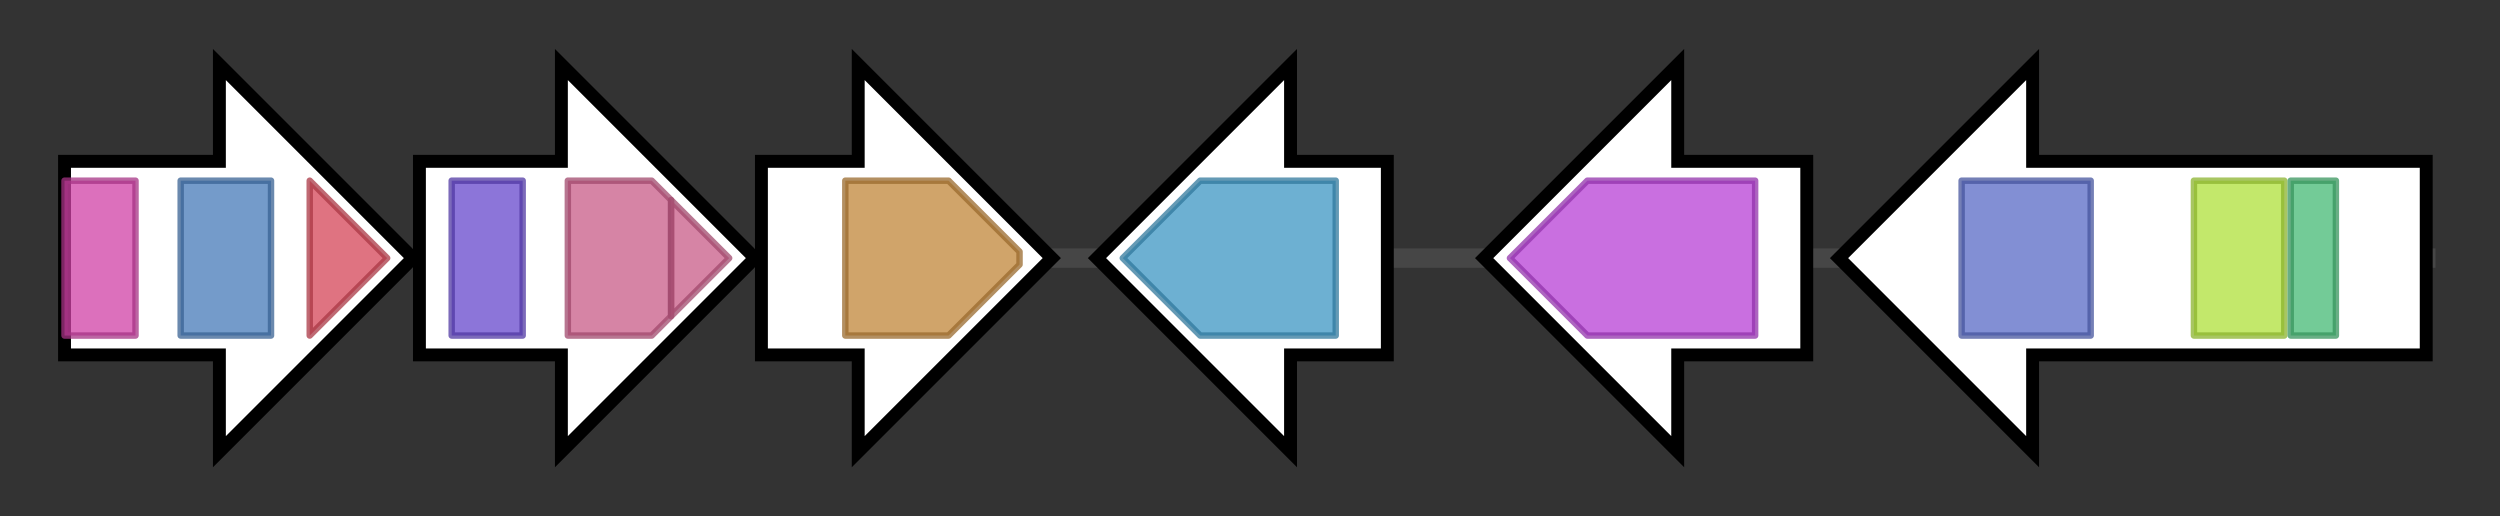 <svg version="1.1" baseProfile="full" xmlns="http://www.w3.org/2000/svg" width="387.433" height="80">
	<rect width="100%" height="100%" fill="#333333" stroke="none"/>
	<g>
		<line x1="10" y1="40.0" x2="377.433" y2="40.0" style="stroke:rgb(70,70,70); stroke-width:3 "/>
		<g>
			<title>ceaS1 (SCLAV_p1074)
Carboxyethyl arginine synthase isoenzyme 1</title>
			<polygon class="ceaS1 (SCLAV_p1074)
Carboxyethyl arginine synthase isoenzyme 1" points="10,25 34,25 34,10 64,40 34,70 34,55 10,55" fill="rgb(255,255,255)" fill-opacity="1.0" stroke="rgb(0,0,0)" stroke-width="2"  />
			<g>
				<title>TPP_enzyme_N (PF02776)
"Thiamine pyrophosphate enzyme, N-terminal TPP binding domain"</title>
				<rect class="PF02776" x="10" y="28" stroke-linejoin="round" width="11" height="24" fill="rgb(208,64,165)" stroke="rgb(166,51,132)" stroke-width="1" opacity="0.75" />
			</g>
			<g>
				<title>TPP_enzyme_M (PF00205)
"Thiamine pyrophosphate enzyme, central domain"</title>
				<rect class="PF00205" x="28" y="28" stroke-linejoin="round" width="14" height="24" fill="rgb(70,122,184)" stroke="rgb(56,97,147)" stroke-width="1" opacity="0.75" />
			</g>
			<g>
				<title>TPP_enzyme_C (PF02775)
"Thiamine pyrophosphate enzyme, C-terminal TPP binding domain"</title>
				<polygon class="PF02775" points="48,28 48,28 60,40 48,52 48,52" stroke-linejoin="round" width="14" height="24" fill="rgb(212,69,87)" stroke="rgb(169,55,69)" stroke-width="1" opacity="0.75" />
			</g>
		</g>
		<g>
			<title>bls1 (SCLAV_p1075)
Beta-lactam synthetase isoenzyme 1</title>
			<polygon class="bls1 (SCLAV_p1075)
Beta-lactam synthetase isoenzyme 1" points="65,25 87,25 87,10 117,40 87,70 87,55 65,55" fill="rgb(255,255,255)" fill-opacity="1.0" stroke="rgb(0,0,0)" stroke-width="2"  />
			<g>
				<title>GATase_7 (PF13537)
"Glutamine amidotransferase domain"</title>
				<rect class="PF13537" x="70" y="28" stroke-linejoin="round" width="11" height="24" fill="rgb(102,71,204)" stroke="rgb(81,56,163)" stroke-width="1" opacity="0.75" />
			</g>
			<g>
				<title>Asn_synthase (PF00733)
"Asparagine synthase"</title>
				<polygon class="PF00733" points="88,28 101,28 104,31 104,49 101,52 88,52" stroke-linejoin="round" width="16" height="24" fill="rgb(200,91,135)" stroke="rgb(160,72,108)" stroke-width="1" opacity="0.75" />
			</g>
			<g>
				<title>Asn_synthase (PF00733)
"Asparagine synthase"</title>
				<polygon class="PF00733" points="104,31 113,40 113,40 104,49" stroke-linejoin="round" width="9" height="24" fill="rgb(200,91,135)" stroke="rgb(160,72,108)" stroke-width="1" opacity="0.75" />
			</g>
		</g>
		<g>
			<title>pah1 (SCLAV_p1076)
Proclavaminate amidinohydrolase</title>
			<polygon class="pah1 (SCLAV_p1076)
Proclavaminate amidinohydrolase" points="118,25 133,25 133,10 163,40 133,70 133,55 118,55" fill="rgb(255,255,255)" fill-opacity="1.0" stroke="rgb(0,0,0)" stroke-width="2"  />
			<g>
				<title>Arginase (PF00491)
"Arginase family"</title>
				<polygon class="PF00491" points="131,28 147,28 158,39 158,41 147,52 131,52" stroke-linejoin="round" width="27" height="24" fill="rgb(192,133,57)" stroke="rgb(153,106,45)" stroke-width="1" opacity="0.75" />
			</g>
		</g>
		<g>
			<title>oat1 (SCLAV_p1077)
Probable glutamate N-acetyltransferase 1</title>
			<polygon class="oat1 (SCLAV_p1077)
Probable glutamate N-acetyltransferase 1" points="215,25 200,25 200,10 170,40 200,70 200,55 215,55" fill="rgb(255,255,255)" fill-opacity="1.0" stroke="rgb(0,0,0)" stroke-width="2"  />
			<g>
				<title>ArgJ (PF01960)
"ArgJ family"</title>
				<polygon class="PF01960" points="174,40 186,28 207,28 207,52 186,52" stroke-linejoin="round" width="37" height="24" fill="rgb(61,150,195)" stroke="rgb(48,120,156)" stroke-width="1" opacity="0.75" />
			</g>
		</g>
		<g>
			<title>cvm6P (SCLAV_p1078)
Putative pyridoxal phosphate-dependent aminotransferase</title>
			<polygon class="cvm6P (SCLAV_p1078)
Putative pyridoxal phosphate-dependent aminotransferase" points="280,25 260,25 260,10 230,40 260,70 260,55 280,55" fill="rgb(255,255,255)" fill-opacity="1.0" stroke="rgb(0,0,0)" stroke-width="2"  />
			<g>
				<title>Aminotran_3 (PF00202)
"Aminotransferase class-III"</title>
				<polygon class="PF00202" points="234,40 246,28 272,28 272,52 246,52" stroke-linejoin="round" width="41" height="24" fill="rgb(182,63,213)" stroke="rgb(145,50,170)" stroke-width="1" opacity="0.75" />
			</g>
		</g>
		<g>
			<title>cvm7P (SCLAV_p1079)
Putative transcriptional regulator</title>
			<polygon class="cvm7P (SCLAV_p1079)
Putative transcriptional regulator" points="376,25 315,25 315,10 285,40 315,70 315,55 376,55" fill="rgb(255,255,255)" fill-opacity="1.0" stroke="rgb(0,0,0)" stroke-width="2"  />
			<g>
				<title>AAA_16 (PF13191)
"AAA ATPase domain"</title>
				<rect class="PF13191" x="304" y="28" stroke-linejoin="round" width="20" height="24" fill="rgb(88,106,197)" stroke="rgb(70,84,157)" stroke-width="1" opacity="0.75" />
			</g>
			<g>
				<title>BTAD (PF03704)
"Bacterial transcriptional activator domain"</title>
				<rect class="PF03704" x="340" y="28" stroke-linejoin="round" width="14" height="24" fill="rgb(174,224,58)" stroke="rgb(139,179,46)" stroke-width="1" opacity="0.75" />
			</g>
			<g>
				<title>Trans_reg_C (PF00486)
"Transcriptional regulatory protein, C terminal"</title>
				<rect class="PF00486" x="355" y="28" stroke-linejoin="round" width="7" height="24" fill="rgb(69,185,116)" stroke="rgb(55,148,92)" stroke-width="1" opacity="0.75" />
			</g>
		</g>
	</g>
</svg>
